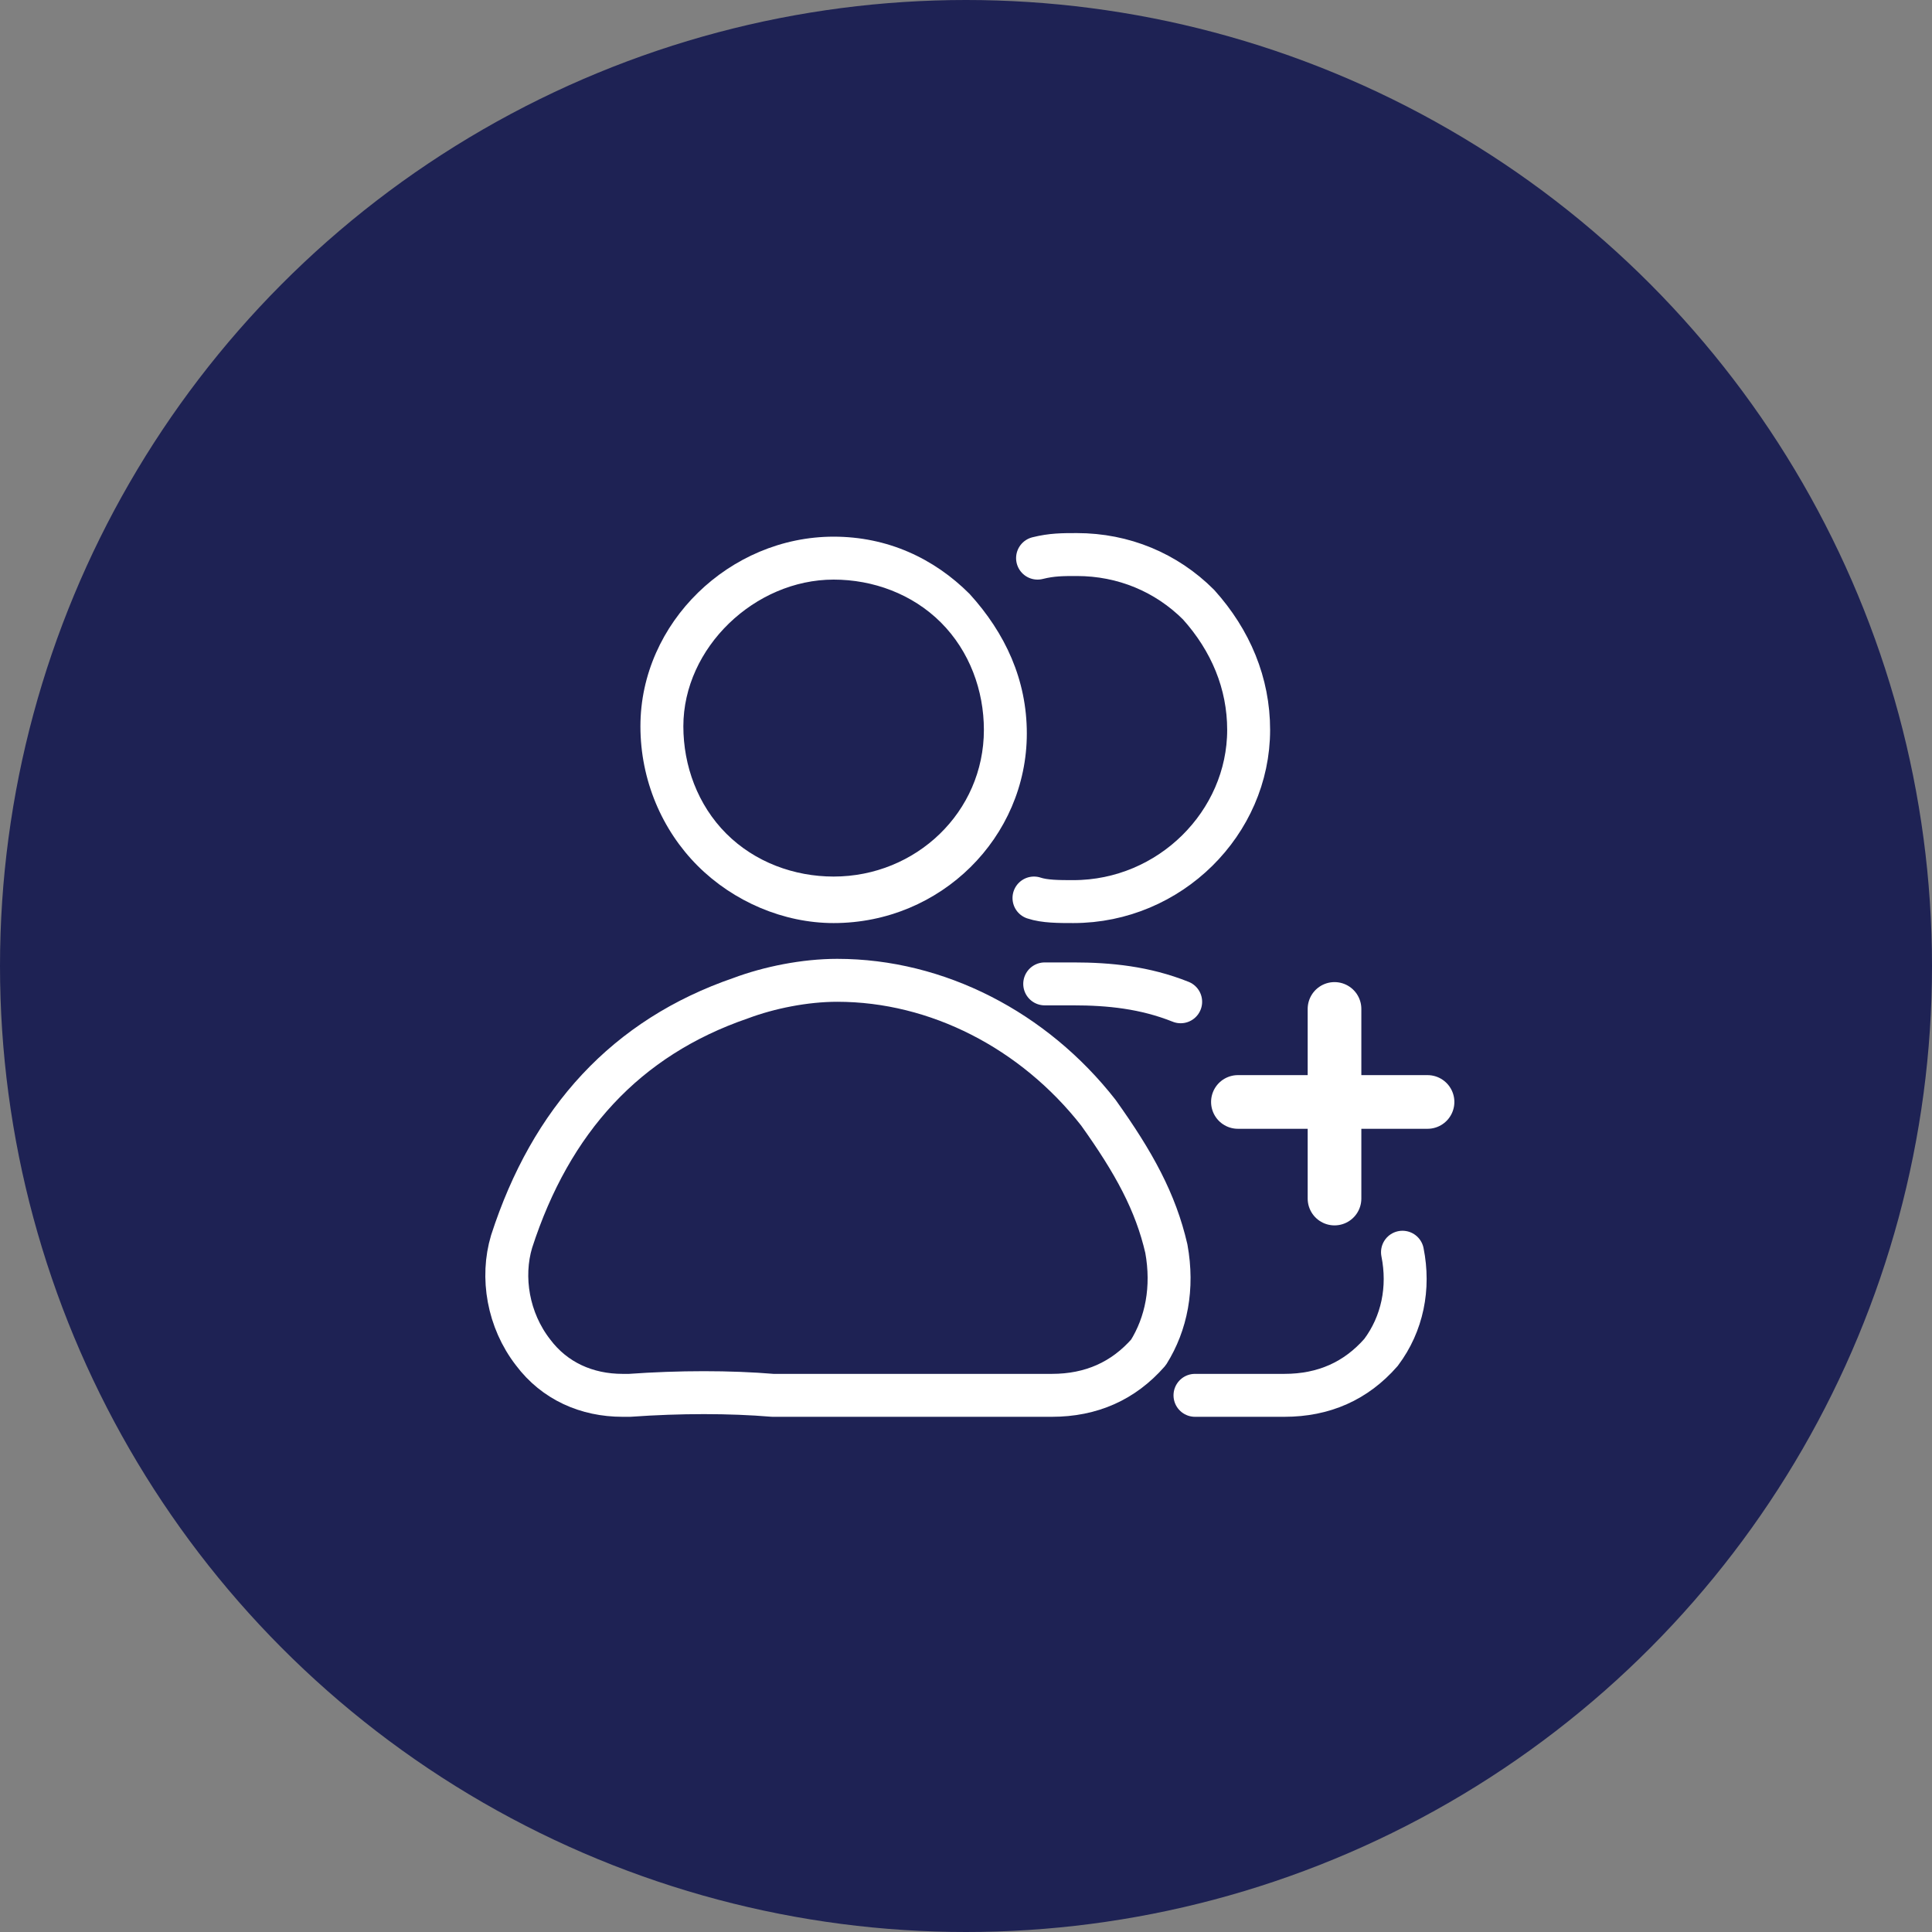 <?xml version="1.0" encoding="utf-8"?>
<!-- Generator: Adobe Illustrator 21.0.0, SVG Export Plug-In . SVG Version: 6.00 Build 0)  -->
<svg version="1.1" id="Layer_1" xmlns="http://www.w3.org/2000/svg" xmlns:xlink="http://www.w3.org/1999/xlink" x="0px" y="0px"
	 viewBox="0 0 54 54" style="enable-background:new 0 0 54 54;" xml:space="preserve">
<rect x="0" y="0" width="54" height="54" fill="#808080" stroke="none"/>
<style type="text/css">
	.st0{fill:#1E2254;}
	.st1{fill:none;stroke:#FFFFFF;stroke-width:1.2;stroke-linejoin:round;stroke-miterlimit:10;}
	.st2{fill:#FFFFFF;}
	.st3{fill:none;stroke:#FFFFFF;stroke-width:1.2;stroke-linecap:round;stroke-miterlimit:10;}
	.st4{fill:none;stroke:#FFFFFF;stroke-width:1.2;stroke-linecap:round;stroke-linejoin:round;stroke-miterlimit:10;}
	.st5{fill:none;stroke:#FFFFFF;stroke-width:1.5;stroke-linecap:round;stroke-miterlimit:10;}
</style>
<circle class="st0" cx="27" cy="27" r="27"/>
<g>
	<g>
		<path class="st1" d="M32.6,34.9c-0.3-1.3-0.9-2.4-1.9-3.8c-1.8-2.3-4.5-3.7-7.3-3.7c-0.9,0-1.9,0.2-2.7,0.5
			c-3.2,1.1-5.3,3.4-6.4,6.8c-0.3,1-0.1,2.2,0.6,3.1c0.6,0.8,1.5,1.2,2.5,1.2c0.1,0,0.1,0,0.2,0c1.4-0.1,2.8-0.1,4,0
			c0.6,0,1.2,0,1.8,0h6c1.1,0,2-0.4,2.7-1.2C32.6,37,32.8,36,32.6,34.9z"/>
		<g>
			<path class="st2" d="M23.3,16.2c1.1,0,2.2,0.4,3,1.2c0.8,0.8,1.2,1.9,1.2,3c0,2.3-1.9,4.1-4.2,4.1c-1.1,0-2.2-0.4-3-1.2
				c-0.8-0.8-1.2-1.9-1.2-3C19.1,18.1,21.1,16.2,23.3,16.2L23.3,16.2 M23.3,15L23.3,15c-2.9,0-5.4,2.4-5.4,5.3
				c0,1.5,0.6,2.9,1.6,3.9c1,1,2.4,1.6,3.8,1.6c3,0,5.4-2.4,5.4-5.3c0-1.5-0.6-2.8-1.6-3.9C26.1,15.6,24.8,15,23.3,15L23.3,15z"/>
		</g>
	</g>
	<path class="st3" d="M33.4,39l2.5,0c1.1,0,2-0.4,2.7-1.2c0.6-0.8,0.8-1.8,0.6-2.8 M33,28c-1-0.4-2-0.5-3-0.5c-0.3,0-0.5,0-0.8,0"/>
	<path class="st4" d="M28.9,25.1c0.3,0.1,0.7,0.1,1.1,0.1c2.7,0,4.9-2.2,4.9-4.8c0-1.3-0.5-2.5-1.4-3.5c-0.9-0.9-2.1-1.4-3.4-1.4h0
		c-0.4,0-0.7,0-1.1,0.1"/>
	<g>
		<line class="st5" x1="34.6" y1="30.8" x2="39.9" y2="30.8"/>
		<line class="st5" x1="37.3" y1="33.5" x2="37.3" y2="28.2"/>
	</g>
</g>
</svg>

